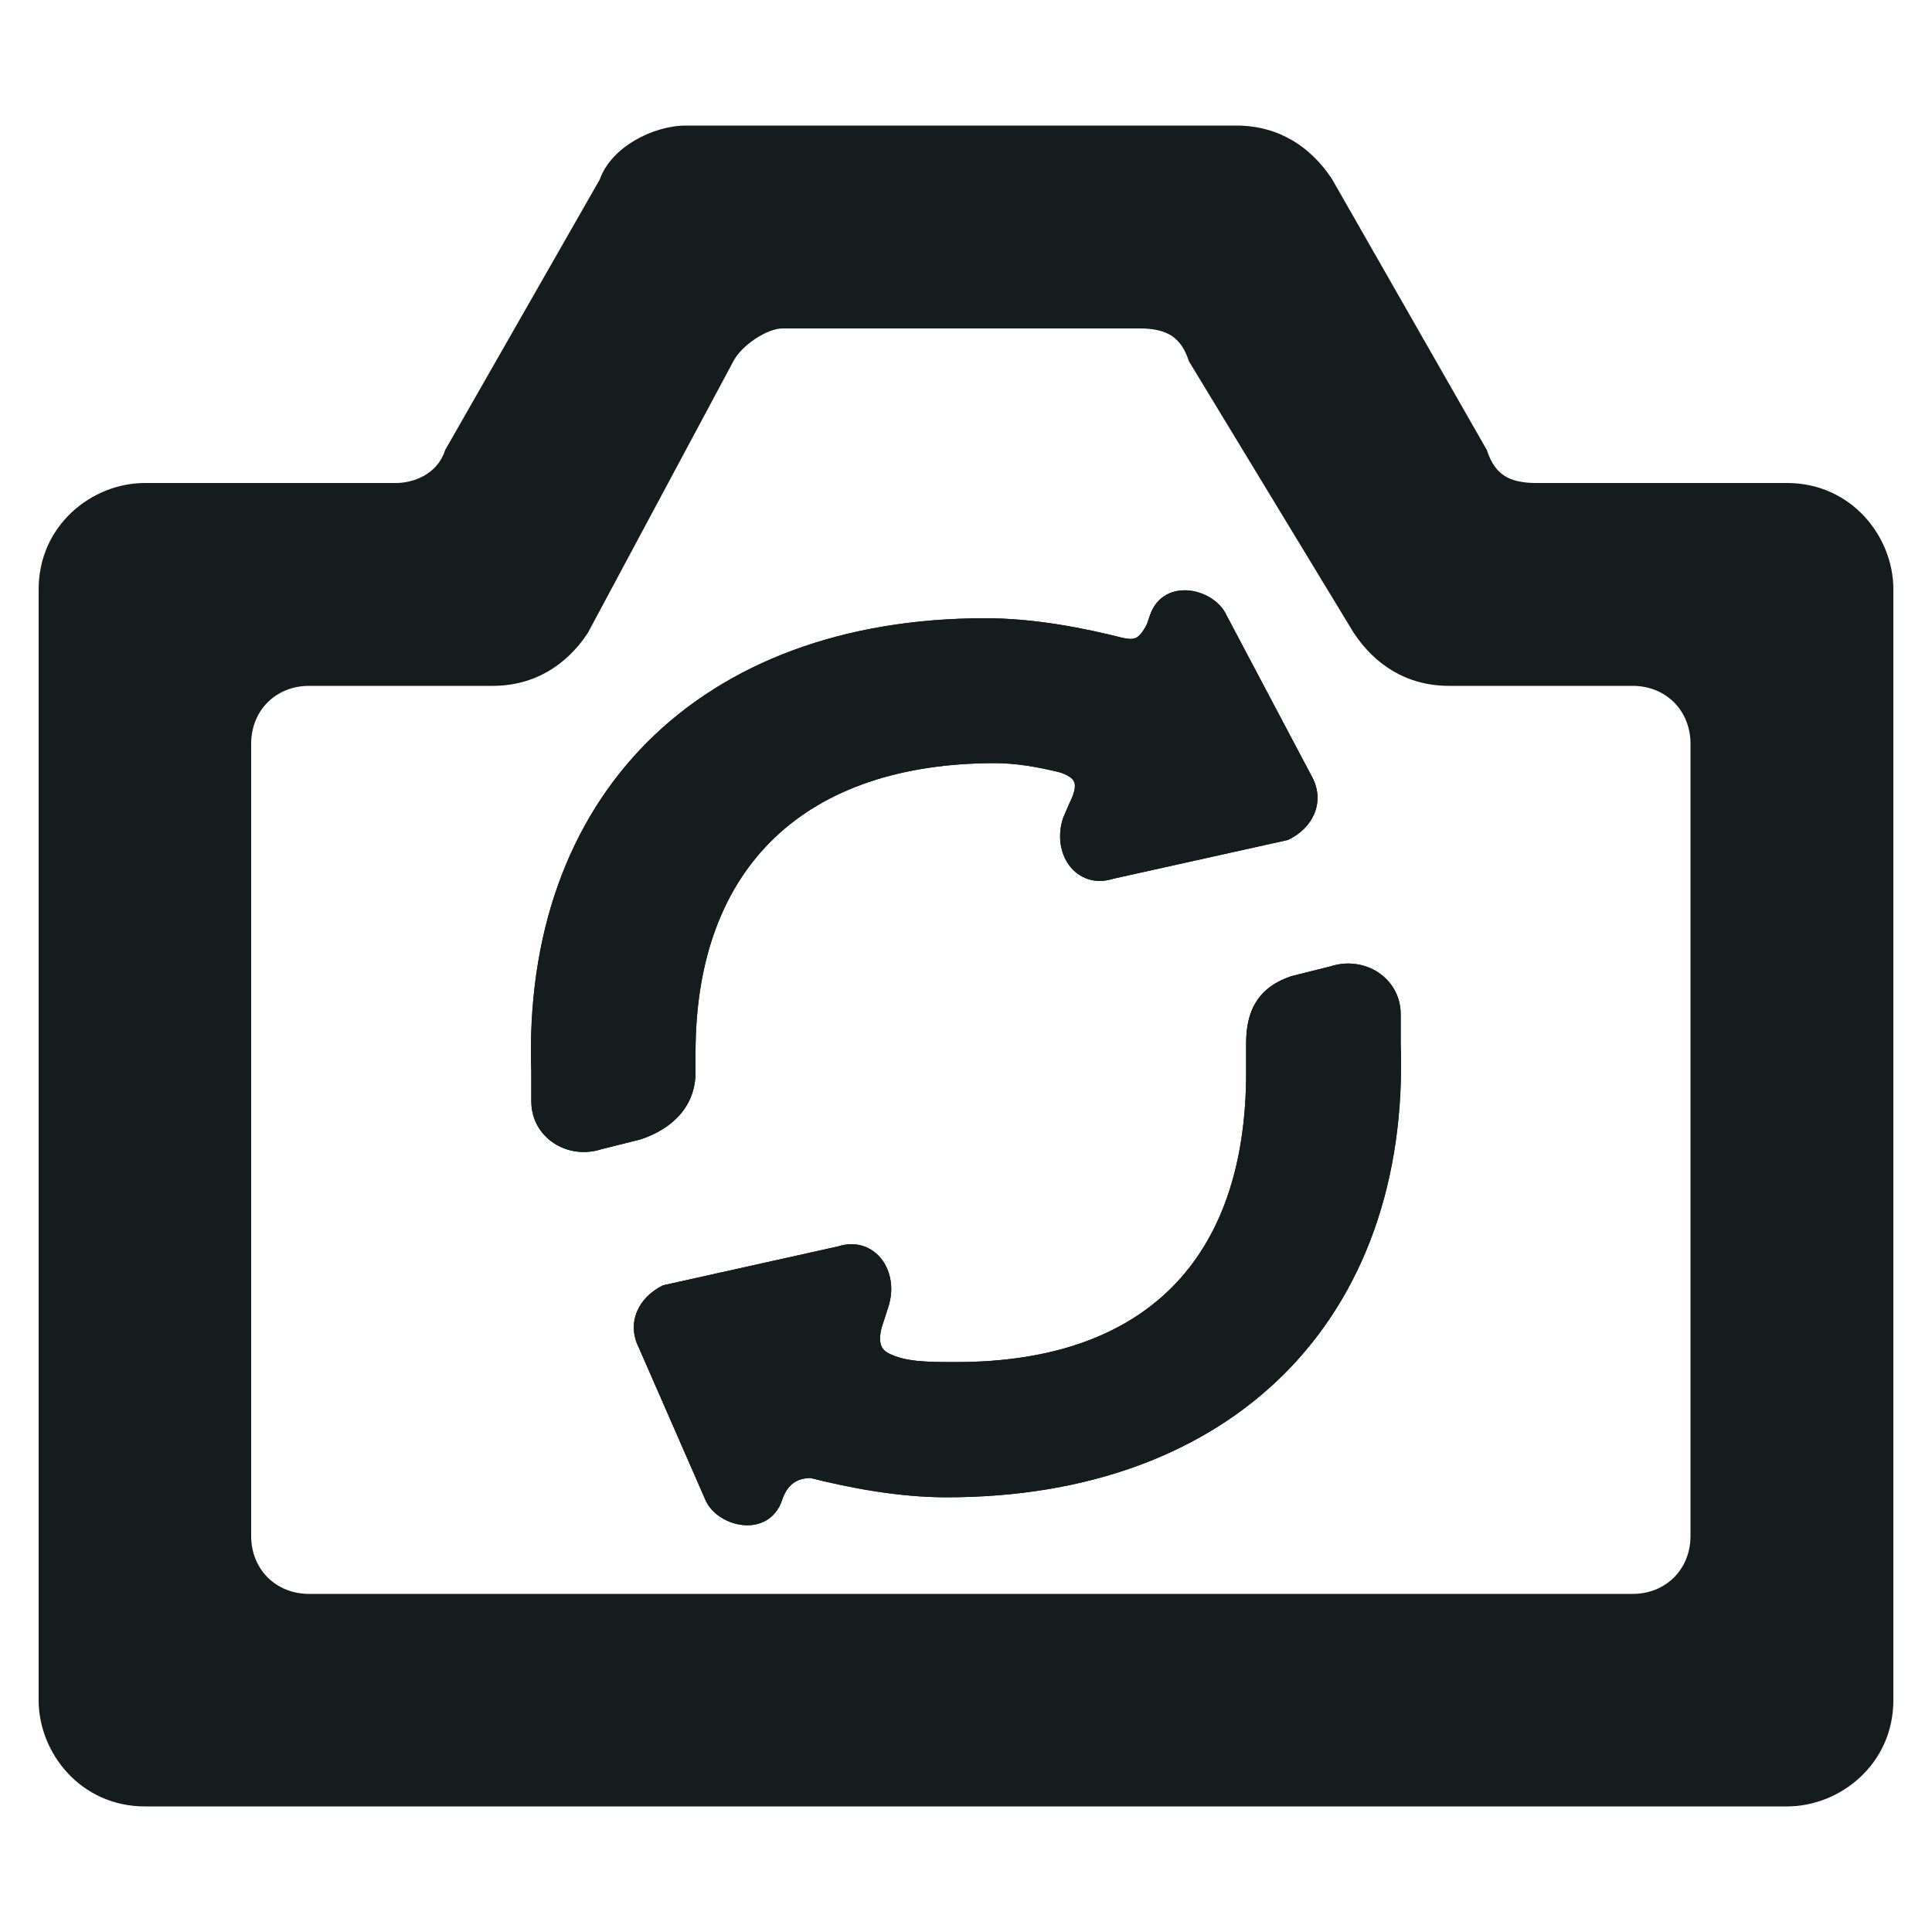 <svg width="20" height="20" viewBox="0 0 20 20" fill="none" xmlns="http://www.w3.org/2000/svg">
<path fill-rule="evenodd" clip-rule="evenodd" d="M12.31 6.113C12.461 6.128 12.62 6.218 12.689 6.354L13.589 8.055C13.652 8.181 13.654 8.312 13.604 8.427C13.556 8.54 13.462 8.631 13.345 8.689L13.334 8.695L11.527 9.096C11.337 9.157 11.17 9.093 11.07 8.96C10.973 8.831 10.946 8.646 11.005 8.468L11.008 8.46L11.067 8.324L11.069 8.319C11.118 8.221 11.134 8.154 11.125 8.111C11.119 8.081 11.094 8.035 10.973 7.996C10.713 7.931 10.489 7.9 10.3 7.9C9.318 7.9 8.545 8.17 8.019 8.672C7.493 9.174 7.2 9.92 7.2 10.9V11.1C7.2 11.457 6.957 11.686 6.632 11.795L6.624 11.797L6.228 11.896C5.872 12.012 5.5 11.775 5.5 11.4V11.102C5.45 9.68 5.882 8.502 6.704 7.679C7.527 6.857 8.729 6.4 10.2 6.4C10.712 6.4 11.221 6.502 11.623 6.603C11.699 6.62 11.736 6.615 11.763 6.601C11.791 6.586 11.827 6.551 11.873 6.461L11.905 6.367C11.938 6.271 11.997 6.2 12.073 6.158C12.148 6.116 12.232 6.105 12.31 6.113Z" fill="#141C1E"/>
<path fill-rule="evenodd" clip-rule="evenodd" d="M14.5 10.5C14.5 10.125 14.128 9.888 13.772 10.004L13.376 10.103L13.368 10.105C13.202 10.161 13.08 10.248 13.003 10.372C12.926 10.494 12.9 10.64 12.9 10.8V11.1C12.9 12.082 12.63 12.828 12.129 13.329C11.628 13.83 10.882 14.1 9.9 14.1C9.593 14.1 9.376 14.098 9.202 14.011C9.156 13.988 9.132 13.959 9.12 13.923C9.107 13.884 9.105 13.828 9.126 13.746L9.195 13.532C9.254 13.354 9.227 13.169 9.13 13.04C9.03 12.907 8.863 12.842 8.674 12.903L6.866 13.305L6.855 13.31C6.738 13.369 6.644 13.46 6.596 13.573C6.547 13.687 6.548 13.817 6.609 13.942L7.308 15.54L7.311 15.545C7.379 15.682 7.539 15.772 7.69 15.787C7.768 15.795 7.852 15.784 7.927 15.742C8.003 15.699 8.062 15.629 8.095 15.532C8.123 15.446 8.163 15.39 8.21 15.355C8.254 15.322 8.311 15.302 8.388 15.3C8.789 15.4 9.293 15.5 9.8 15.5C11.271 15.5 12.473 15.043 13.296 14.221C14.118 13.398 14.55 12.22 14.5 10.798V10.5Z" fill="#141C1E"/>
<path fill-rule="evenodd" clip-rule="evenodd" d="M6.575 1.451C6.738 1.356 6.93 1.3 7.1 1.3H12.8C13.239 1.3 13.568 1.522 13.783 1.845L13.787 1.85L15.392 4.659L15.395 4.668C15.439 4.802 15.502 4.88 15.578 4.928C15.656 4.976 15.76 5 15.9 5H18.5C19.162 5 19.6 5.551 19.6 6.1V17.6C19.6 18.262 19.049 18.7 18.5 18.7H1.5C0.838 18.7 0.4 18.149 0.4 17.6V6.1C0.4 5.438 0.951 5 1.5 5H4.1C4.278 5 4.524 4.911 4.605 4.668L4.608 4.659L6.208 1.859C6.271 1.682 6.415 1.544 6.575 1.451ZM7.589 3.745C7.629 3.665 7.714 3.577 7.818 3.508C7.923 3.438 8.028 3.4 8.1 3.4H11.8C11.94 3.4 12.044 3.424 12.122 3.472C12.198 3.52 12.261 3.598 12.305 3.732L12.309 3.742L14.014 6.552L14.017 6.556C14.232 6.879 14.561 7.1 15 7.1H16.9C17.245 7.1 17.5 7.355 17.5 7.7V15.9C17.5 16.245 17.245 16.5 16.9 16.5H3.2C2.855 16.5 2.6 16.245 2.6 15.9V7.7C2.6 7.355 2.855 7.1 3.2 7.1H5.1C5.539 7.1 5.868 6.879 6.083 6.556L6.088 6.547L7.588 3.747L7.589 3.745ZM12.689 6.354C12.62 6.218 12.461 6.128 12.31 6.113C12.232 6.105 12.148 6.116 12.073 6.158C11.997 6.2 11.938 6.271 11.905 6.367L11.873 6.461C11.827 6.551 11.791 6.586 11.763 6.601C11.736 6.615 11.699 6.62 11.623 6.603C11.221 6.502 10.712 6.4 10.2 6.4C8.729 6.4 7.527 6.857 6.704 7.679C5.882 8.502 5.45 9.68 5.5 11.102V11.4C5.5 11.775 5.872 12.012 6.228 11.896L6.624 11.797L6.632 11.795C6.957 11.686 7.2 11.457 7.2 11.1V10.9C7.2 9.92 7.493 9.174 8.019 8.672C8.545 8.17 9.318 7.9 10.3 7.9C10.489 7.9 10.713 7.931 10.973 7.996C11.094 8.035 11.119 8.081 11.125 8.111C11.134 8.154 11.118 8.221 11.069 8.319L11.067 8.324L11.008 8.46L11.005 8.468C10.946 8.646 10.973 8.831 11.07 8.96C11.17 9.093 11.337 9.157 11.527 9.096L13.334 8.695L13.345 8.689C13.462 8.631 13.556 8.54 13.604 8.427C13.654 8.312 13.652 8.181 13.589 8.055L12.689 6.354ZM13.772 10.004C14.128 9.888 14.5 10.125 14.5 10.5V10.798C14.55 12.22 14.118 13.398 13.296 14.221C12.473 15.043 11.271 15.5 9.8 15.5C9.293 15.5 8.789 15.4 8.388 15.3C8.311 15.302 8.254 15.322 8.21 15.355C8.163 15.39 8.123 15.446 8.095 15.532C8.062 15.629 8.003 15.699 7.927 15.742C7.852 15.784 7.768 15.795 7.69 15.787C7.539 15.772 7.379 15.682 7.311 15.545L7.308 15.54L6.609 13.942C6.548 13.817 6.547 13.687 6.596 13.573C6.644 13.46 6.738 13.369 6.855 13.31L6.866 13.305L8.674 12.903C8.863 12.842 9.03 12.907 9.13 13.04C9.227 13.169 9.254 13.354 9.195 13.532L9.126 13.746C9.105 13.828 9.107 13.884 9.12 13.923C9.132 13.959 9.156 13.988 9.202 14.011C9.376 14.098 9.593 14.1 9.9 14.1C10.882 14.1 11.628 13.83 12.129 13.329C12.63 12.828 12.9 12.082 12.9 11.1V10.8C12.9 10.64 12.926 10.494 13.003 10.372C13.08 10.248 13.202 10.161 13.368 10.105L13.376 10.103L13.772 10.004Z" fill="#141C1E"/>
</svg>

